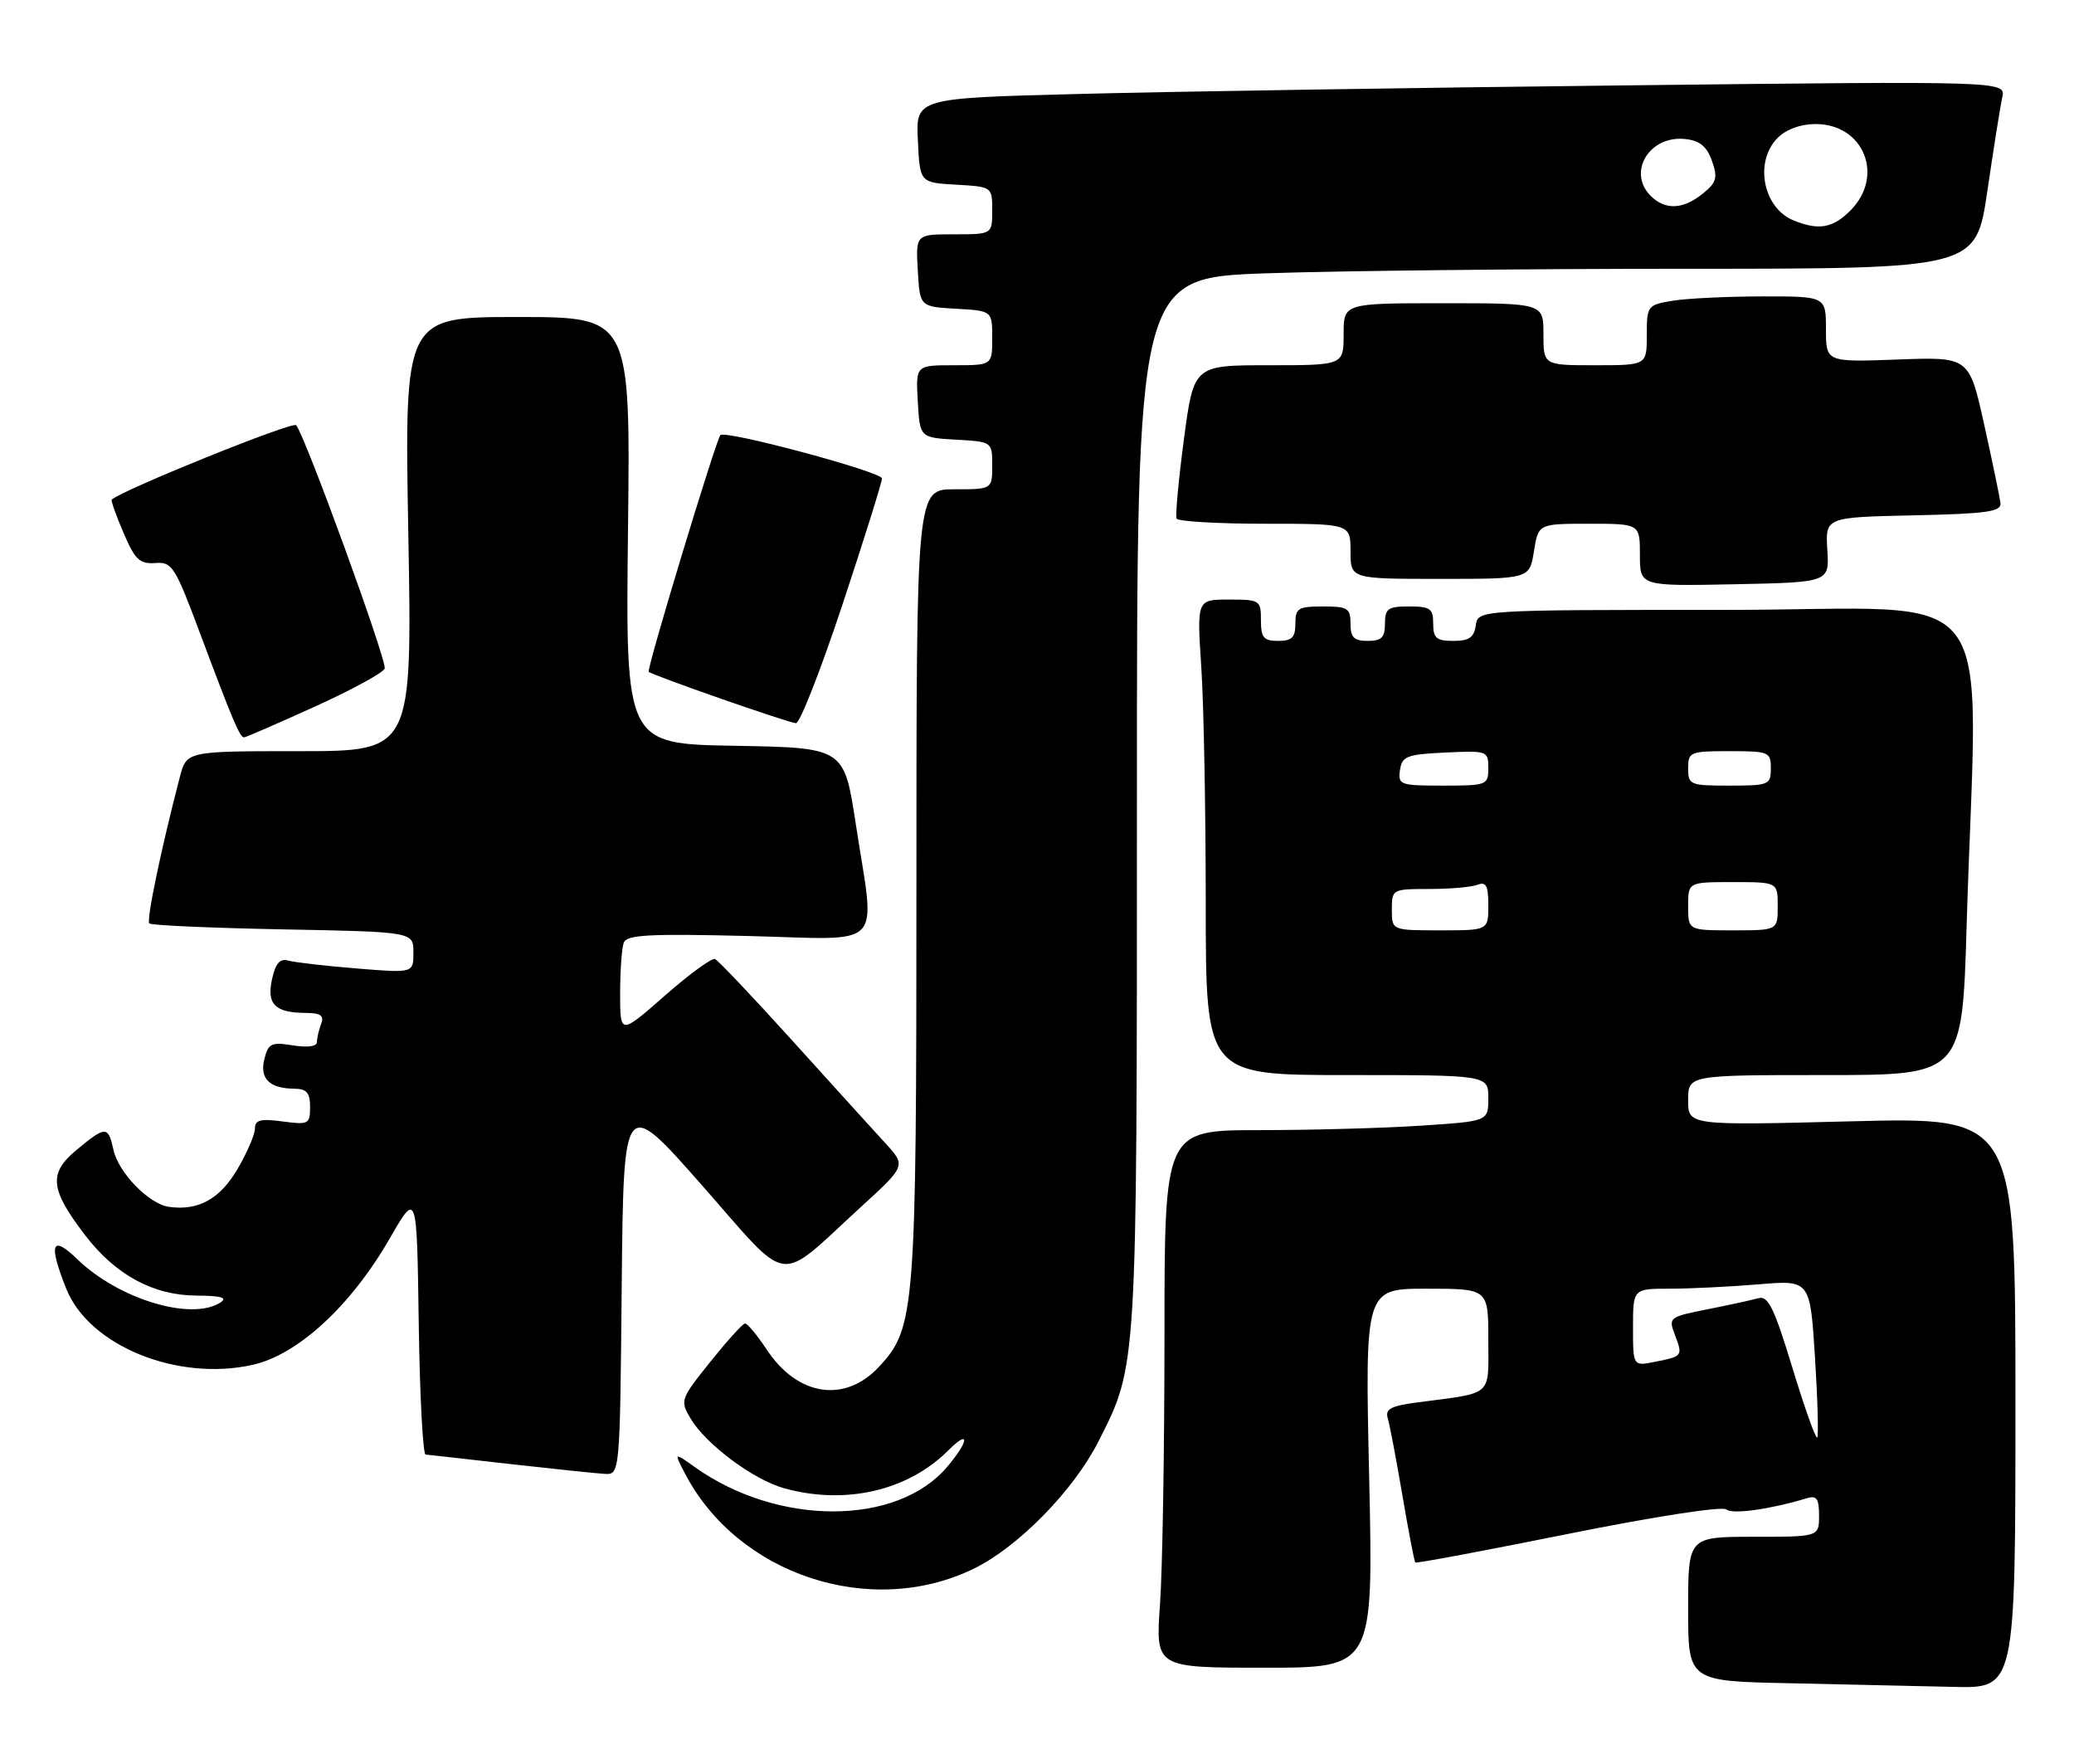 <?xml version="1.0" encoding="UTF-8" standalone="no"?>
<!DOCTYPE svg PUBLIC "-//W3C//DTD SVG 1.1//EN" "http://www.w3.org/Graphics/SVG/1.1/DTD/svg11.dtd" >
<svg xmlns="http://www.w3.org/2000/svg" xmlns:xlink="http://www.w3.org/1999/xlink" version="1.1" viewBox="0 0 301 256">
 <g >
 <path fill="currentColor"
d=" M 292.50 203.55 C 292.50 162.11 292.50 162.11 268.75 162.71 C 245.00 163.32 245.00 163.32 245.00 159.66 C 245.00 156.00 245.00 156.00 264.89 156.00 C 284.78 156.00 284.78 156.00 285.42 134.25 C 286.95 82.89 291.23 88.50 250.50 88.50 C 214.50 88.50 214.50 88.50 214.18 90.75 C 213.93 92.50 213.21 93.00 210.93 93.00 C 208.47 93.00 208.00 92.60 208.00 90.50 C 208.00 88.31 207.57 88.00 204.50 88.00 C 201.43 88.00 201.00 88.31 201.00 90.50 C 201.00 92.50 200.50 93.00 198.50 93.00 C 196.50 93.00 196.00 92.50 196.00 90.50 C 196.00 88.25 195.60 88.00 192.00 88.00 C 188.40 88.00 188.00 88.25 188.00 90.50 C 188.00 92.50 187.50 93.00 185.50 93.00 C 183.39 93.00 183.00 92.53 183.00 90.00 C 183.00 87.10 182.85 87.00 178.35 87.00 C 173.70 87.00 173.70 87.00 174.34 96.75 C 174.70 102.11 174.99 117.64 174.99 131.25 C 175.00 156.00 175.00 156.00 195.50 156.00 C 216.00 156.00 216.00 156.00 216.00 159.35 C 216.00 162.70 216.00 162.70 206.25 163.34 C 200.89 163.70 190.31 163.99 182.75 163.99 C 169.00 164.00 169.00 164.00 169.00 193.85 C 169.00 210.26 168.71 227.81 168.35 232.85 C 167.70 242.00 167.70 242.00 183.51 242.00 C 199.32 242.00 199.32 242.00 198.71 214.50 C 198.09 187.00 198.09 187.00 207.05 187.00 C 216.00 187.00 216.00 187.00 216.00 194.42 C 216.00 202.77 216.84 202.04 205.70 203.50 C 201.83 204.01 201.00 204.46 201.41 205.82 C 201.69 206.74 202.64 211.77 203.53 216.99 C 204.42 222.21 205.26 226.59 205.40 226.73 C 205.54 226.88 215.52 225.01 227.58 222.58 C 240.16 220.05 249.94 218.54 250.53 219.03 C 251.44 219.78 256.89 219.02 262.25 217.40 C 263.65 216.97 264.00 217.48 264.00 219.93 C 264.00 223.00 264.00 223.00 254.50 223.00 C 245.00 223.00 245.00 223.00 245.00 233.47 C 245.00 243.95 245.00 243.95 259.75 244.25 C 267.86 244.42 278.55 244.66 283.50 244.78 C 292.50 245.00 292.50 245.00 292.50 203.55 Z  M 141.36 227.61 C 147.79 224.47 155.82 216.26 159.41 209.18 C 165.06 198.02 165.00 199.09 165.00 116.45 C 165.00 40.32 165.00 40.32 183.75 39.66 C 194.06 39.30 221.46 39.00 244.63 39.00 C 286.76 39.00 286.76 39.00 288.42 27.75 C 289.33 21.56 290.30 15.43 290.59 14.13 C 291.10 11.76 291.10 11.76 235.80 12.39 C 205.38 12.73 169.79 13.29 156.71 13.63 C 132.91 14.24 132.91 14.24 133.21 20.37 C 133.50 26.50 133.50 26.50 138.75 26.80 C 144.00 27.10 144.00 27.10 144.00 30.55 C 144.00 34.00 144.00 34.00 138.45 34.00 C 132.90 34.00 132.90 34.00 133.20 39.25 C 133.50 44.50 133.50 44.50 138.75 44.80 C 144.00 45.10 144.00 45.10 144.00 49.05 C 144.00 53.00 144.00 53.00 138.45 53.00 C 132.90 53.00 132.90 53.00 133.20 58.25 C 133.50 63.50 133.50 63.50 138.75 63.80 C 144.00 64.10 144.00 64.10 144.00 67.55 C 144.00 71.00 144.00 71.00 138.50 71.00 C 133.00 71.00 133.00 71.00 133.00 128.32 C 133.00 190.36 132.82 192.66 127.59 198.31 C 122.63 203.65 115.76 202.62 111.28 195.84 C 109.88 193.73 108.46 192.02 108.12 192.05 C 107.78 192.07 105.51 194.59 103.07 197.63 C 98.75 203.03 98.68 203.23 100.22 205.83 C 102.42 209.56 109.34 214.72 113.78 215.95 C 122.67 218.43 131.76 216.33 137.63 210.46 C 140.77 207.32 140.67 209.05 137.50 212.81 C 130.24 221.45 112.93 221.49 100.86 212.90 C 97.81 210.73 97.81 210.73 99.37 213.74 C 107.01 228.53 126.41 234.93 141.36 227.61 Z  M 90.23 186.54 C 90.50 159.08 90.50 159.08 101.89 172.01 C 114.95 186.83 112.52 186.50 125.00 175.09 C 131.50 169.15 131.50 169.15 128.44 165.83 C 126.76 164.00 120.70 157.32 114.99 151.00 C 109.27 144.68 104.22 139.35 103.77 139.16 C 103.31 138.97 100.03 141.37 96.47 144.49 C 90.00 150.17 90.00 150.17 90.00 144.17 C 90.00 140.86 90.24 137.54 90.53 136.78 C 90.97 135.64 94.26 135.47 108.53 135.82 C 128.79 136.32 127.04 138.15 124.19 119.50 C 122.50 108.50 122.50 108.50 106.64 108.22 C 90.79 107.95 90.79 107.95 91.14 76.97 C 91.50 46.00 91.50 46.00 75.10 46.00 C 58.69 46.00 58.69 46.00 59.26 77.50 C 59.82 109.00 59.82 109.00 43.45 109.00 C 27.08 109.00 27.08 109.00 26.10 112.75 C 23.38 123.18 21.22 133.55 21.67 134.00 C 21.94 134.27 30.68 134.66 41.08 134.86 C 60.00 135.22 60.00 135.22 60.00 138.21 C 60.00 141.21 60.00 141.21 51.75 140.53 C 47.21 140.16 42.75 139.65 41.84 139.39 C 40.62 139.05 39.99 139.78 39.48 142.09 C 38.68 145.72 39.91 146.96 44.36 146.98 C 46.55 147.00 47.07 147.37 46.61 148.58 C 46.27 149.45 46.00 150.64 46.00 151.21 C 46.00 151.85 44.64 152.04 42.50 151.69 C 39.38 151.19 38.94 151.40 38.37 153.67 C 37.65 156.52 39.12 157.96 42.75 157.98 C 44.51 158.00 45.00 158.57 45.00 160.63 C 45.00 163.12 44.79 163.24 41.00 162.73 C 37.81 162.30 37.00 162.51 37.00 163.76 C 37.00 164.62 35.86 167.27 34.46 169.65 C 31.92 174.00 28.75 175.73 24.50 175.12 C 21.60 174.70 17.20 170.17 16.47 166.86 C 15.70 163.35 15.35 163.35 11.10 166.87 C 7.03 170.25 7.25 172.55 12.30 179.17 C 16.73 184.98 22.19 187.96 28.50 188.00 C 32.10 188.02 33.08 188.30 32.00 189.00 C 27.79 191.72 17.25 188.54 11.25 182.75 C 7.49 179.11 6.99 180.42 9.62 187.02 C 12.93 195.28 25.71 200.49 36.67 198.05 C 43.24 196.58 50.96 189.46 56.58 179.68 C 60.50 172.87 60.50 172.87 60.77 191.93 C 60.92 202.42 61.37 211.03 61.77 211.07 C 62.17 211.10 67.67 211.72 74.00 212.44 C 80.33 213.15 86.51 213.80 87.73 213.87 C 89.97 214.00 89.97 214.00 90.23 186.54 Z  M 45.66 102.55 C 51.05 100.11 55.63 97.61 55.83 97.01 C 56.19 95.92 44.30 63.26 42.98 61.70 C 42.48 61.11 18.06 70.96 16.22 72.49 C 16.07 72.61 16.83 74.78 17.92 77.30 C 19.59 81.22 20.27 81.86 22.52 81.70 C 24.99 81.51 25.39 82.15 29.07 92.00 C 33.72 104.42 34.81 107.00 35.41 107.00 C 35.65 107.00 40.27 105.00 45.66 102.55 Z  M 122.27 87.72 C 125.42 78.22 128.00 69.98 128.00 69.43 C 128.00 68.47 105.27 62.37 104.55 63.14 C 103.90 63.84 93.81 97.14 94.15 97.48 C 94.69 98.00 114.37 104.87 115.52 104.94 C 116.08 104.97 119.12 97.22 122.27 87.72 Z  M 265.20 79.78 C 264.91 75.06 264.91 75.06 277.70 74.78 C 288.38 74.55 290.47 74.25 290.33 73.00 C 290.23 72.17 289.17 67.06 287.97 61.64 C 285.79 51.78 285.79 51.78 275.39 52.17 C 265.00 52.55 265.00 52.55 265.00 47.78 C 265.00 43.00 265.00 43.00 255.75 43.01 C 250.66 43.02 244.81 43.30 242.75 43.64 C 239.08 44.25 239.00 44.36 239.00 48.63 C 239.00 53.00 239.00 53.00 231.50 53.00 C 224.00 53.00 224.00 53.00 224.00 48.50 C 224.00 44.00 224.00 44.00 209.50 44.00 C 195.00 44.00 195.00 44.00 195.00 48.50 C 195.00 53.00 195.00 53.00 184.12 53.00 C 173.25 53.00 173.25 53.00 171.82 63.75 C 171.04 69.66 170.56 74.84 170.76 75.25 C 170.96 75.66 176.72 76.00 183.56 76.00 C 196.00 76.00 196.00 76.00 196.00 80.00 C 196.00 84.00 196.00 84.00 208.99 84.00 C 221.98 84.00 221.98 84.00 222.62 80.00 C 223.26 76.00 223.26 76.00 230.63 76.00 C 238.00 76.00 238.00 76.00 238.00 80.53 C 238.00 85.06 238.00 85.06 251.75 84.78 C 265.50 84.50 265.50 84.50 265.20 79.78 Z  M 260.12 198.44 C 257.48 189.77 256.60 187.98 255.20 188.38 C 254.27 188.64 250.93 189.37 247.80 189.99 C 242.22 191.10 242.12 191.18 243.08 193.70 C 244.24 196.77 244.22 196.81 240.18 197.61 C 237.00 198.25 237.00 198.25 237.00 192.62 C 237.00 187.00 237.00 187.00 242.35 187.00 C 245.29 187.00 251.07 186.71 255.20 186.37 C 262.70 185.73 262.70 185.73 263.41 196.97 C 263.80 203.15 263.94 208.39 263.73 208.60 C 263.51 208.82 261.89 204.25 260.12 198.44 Z  M 202.00 132.00 C 202.00 129.04 202.06 129.00 207.42 129.00 C 210.40 129.00 213.55 128.73 214.42 128.39 C 215.68 127.91 216.00 128.51 216.00 131.39 C 216.00 135.00 216.00 135.00 209.00 135.00 C 202.00 135.00 202.00 135.00 202.00 132.00 Z  M 245.00 131.50 C 245.00 128.00 245.00 128.00 251.50 128.00 C 258.00 128.00 258.00 128.00 258.00 131.50 C 258.00 135.00 258.00 135.00 251.50 135.00 C 245.00 135.00 245.00 135.00 245.00 131.50 Z  M 203.18 111.75 C 203.47 109.73 204.14 109.47 209.75 109.20 C 215.86 108.91 216.00 108.96 216.00 111.45 C 216.00 113.92 215.80 114.00 209.43 114.00 C 203.19 114.00 202.88 113.89 203.18 111.75 Z  M 245.00 111.50 C 245.00 109.11 245.27 109.00 251.00 109.00 C 256.73 109.00 257.00 109.11 257.00 111.50 C 257.00 113.89 256.73 114.00 251.00 114.00 C 245.27 114.00 245.00 113.89 245.00 111.50 Z  M 260.32 31.99 C 255.86 30.20 254.55 23.45 258.00 20.00 C 259.24 18.76 261.33 18.00 263.50 18.00 C 270.50 18.00 273.54 25.55 268.55 30.55 C 265.98 33.11 263.97 33.47 260.32 31.99 Z  M 239.57 28.43 C 236.10 24.96 239.41 19.57 244.64 20.18 C 246.70 20.41 247.73 21.27 248.46 23.35 C 249.32 25.81 249.13 26.48 247.12 28.10 C 244.27 30.41 241.67 30.52 239.57 28.43 Z "/>
</g>
</svg>